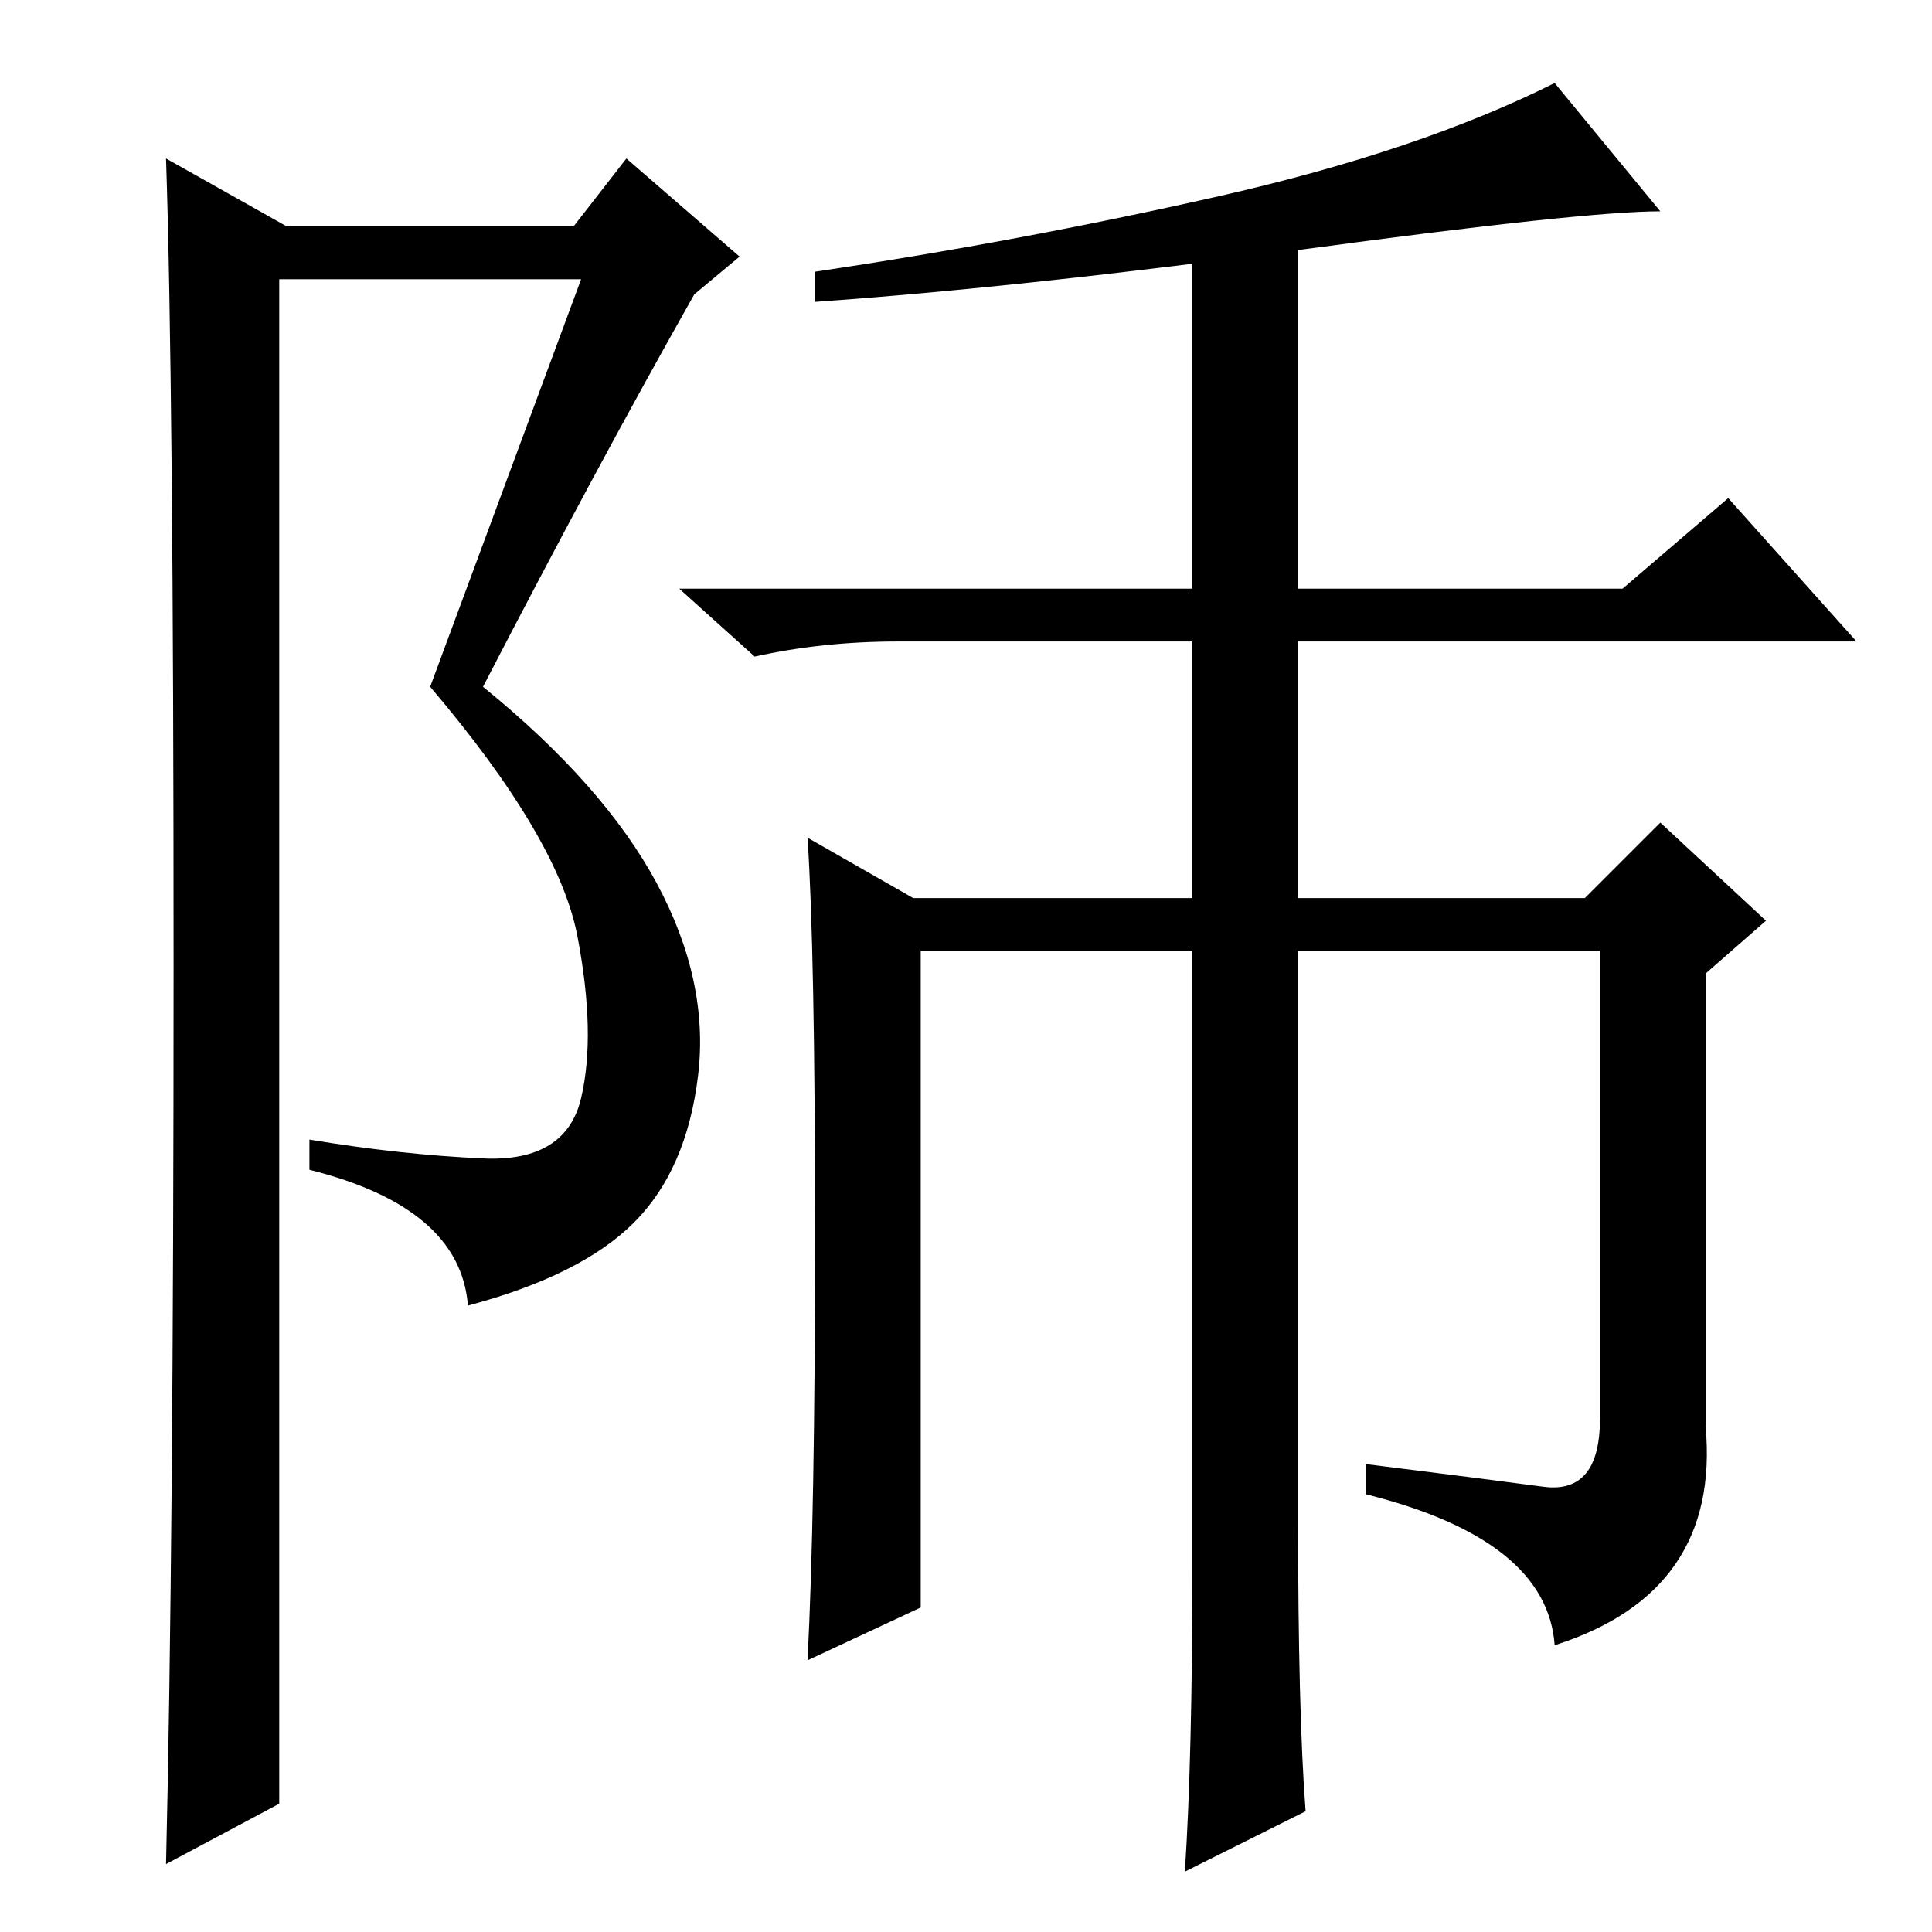 <?xml version="1.0" standalone="no"?>
<!DOCTYPE svg PUBLIC "-//W3C//DTD SVG 1.1//EN" "http://www.w3.org/Graphics/SVG/1.1/DTD/svg11.dtd" >
<svg xmlns="http://www.w3.org/2000/svg" xmlns:xlink="http://www.w3.org/1999/xlink" version="1.1" viewBox="0 -36 256 256">
  <g transform="matrix(1 0 0 -1 0 220)">
   <path fill="currentColor"
d="M173 16l-16 -8q1 15 1 41v81h-36v-87l-15 -7q1 19 1 56.5t-1 52.5l14 -8h37v34h-39q-10 0 -19 -2l-10 9h68v47h14v-47h43l14 12l17 -19h-74v-34h38l10 10l14 -13l-8 -7v-60q2 -22 -20 -29q-1 14 -25 20v4q16 -2 23.5 -3t7.5 9v62h-40v-75q0 -26 1 -39zM108 216v4
q27 4 53.5 10t44.5 15l14 -17q-10 0 -47 -5t-65 -7zM22 9q1 42 1 119t-1 107l16 -9h38l7 9l15 -13l-6 -5q-13 -23 -28 -52q16 -13 23 -26t5.5 -25.5t-8.5 -19.5t-22 -11q-1 13 -21 18v4q12 -2 23 -2.5t13 8t-0.5 21.5t-19.5 33l20 54h-40v-202z" />
  </g>

</svg>
